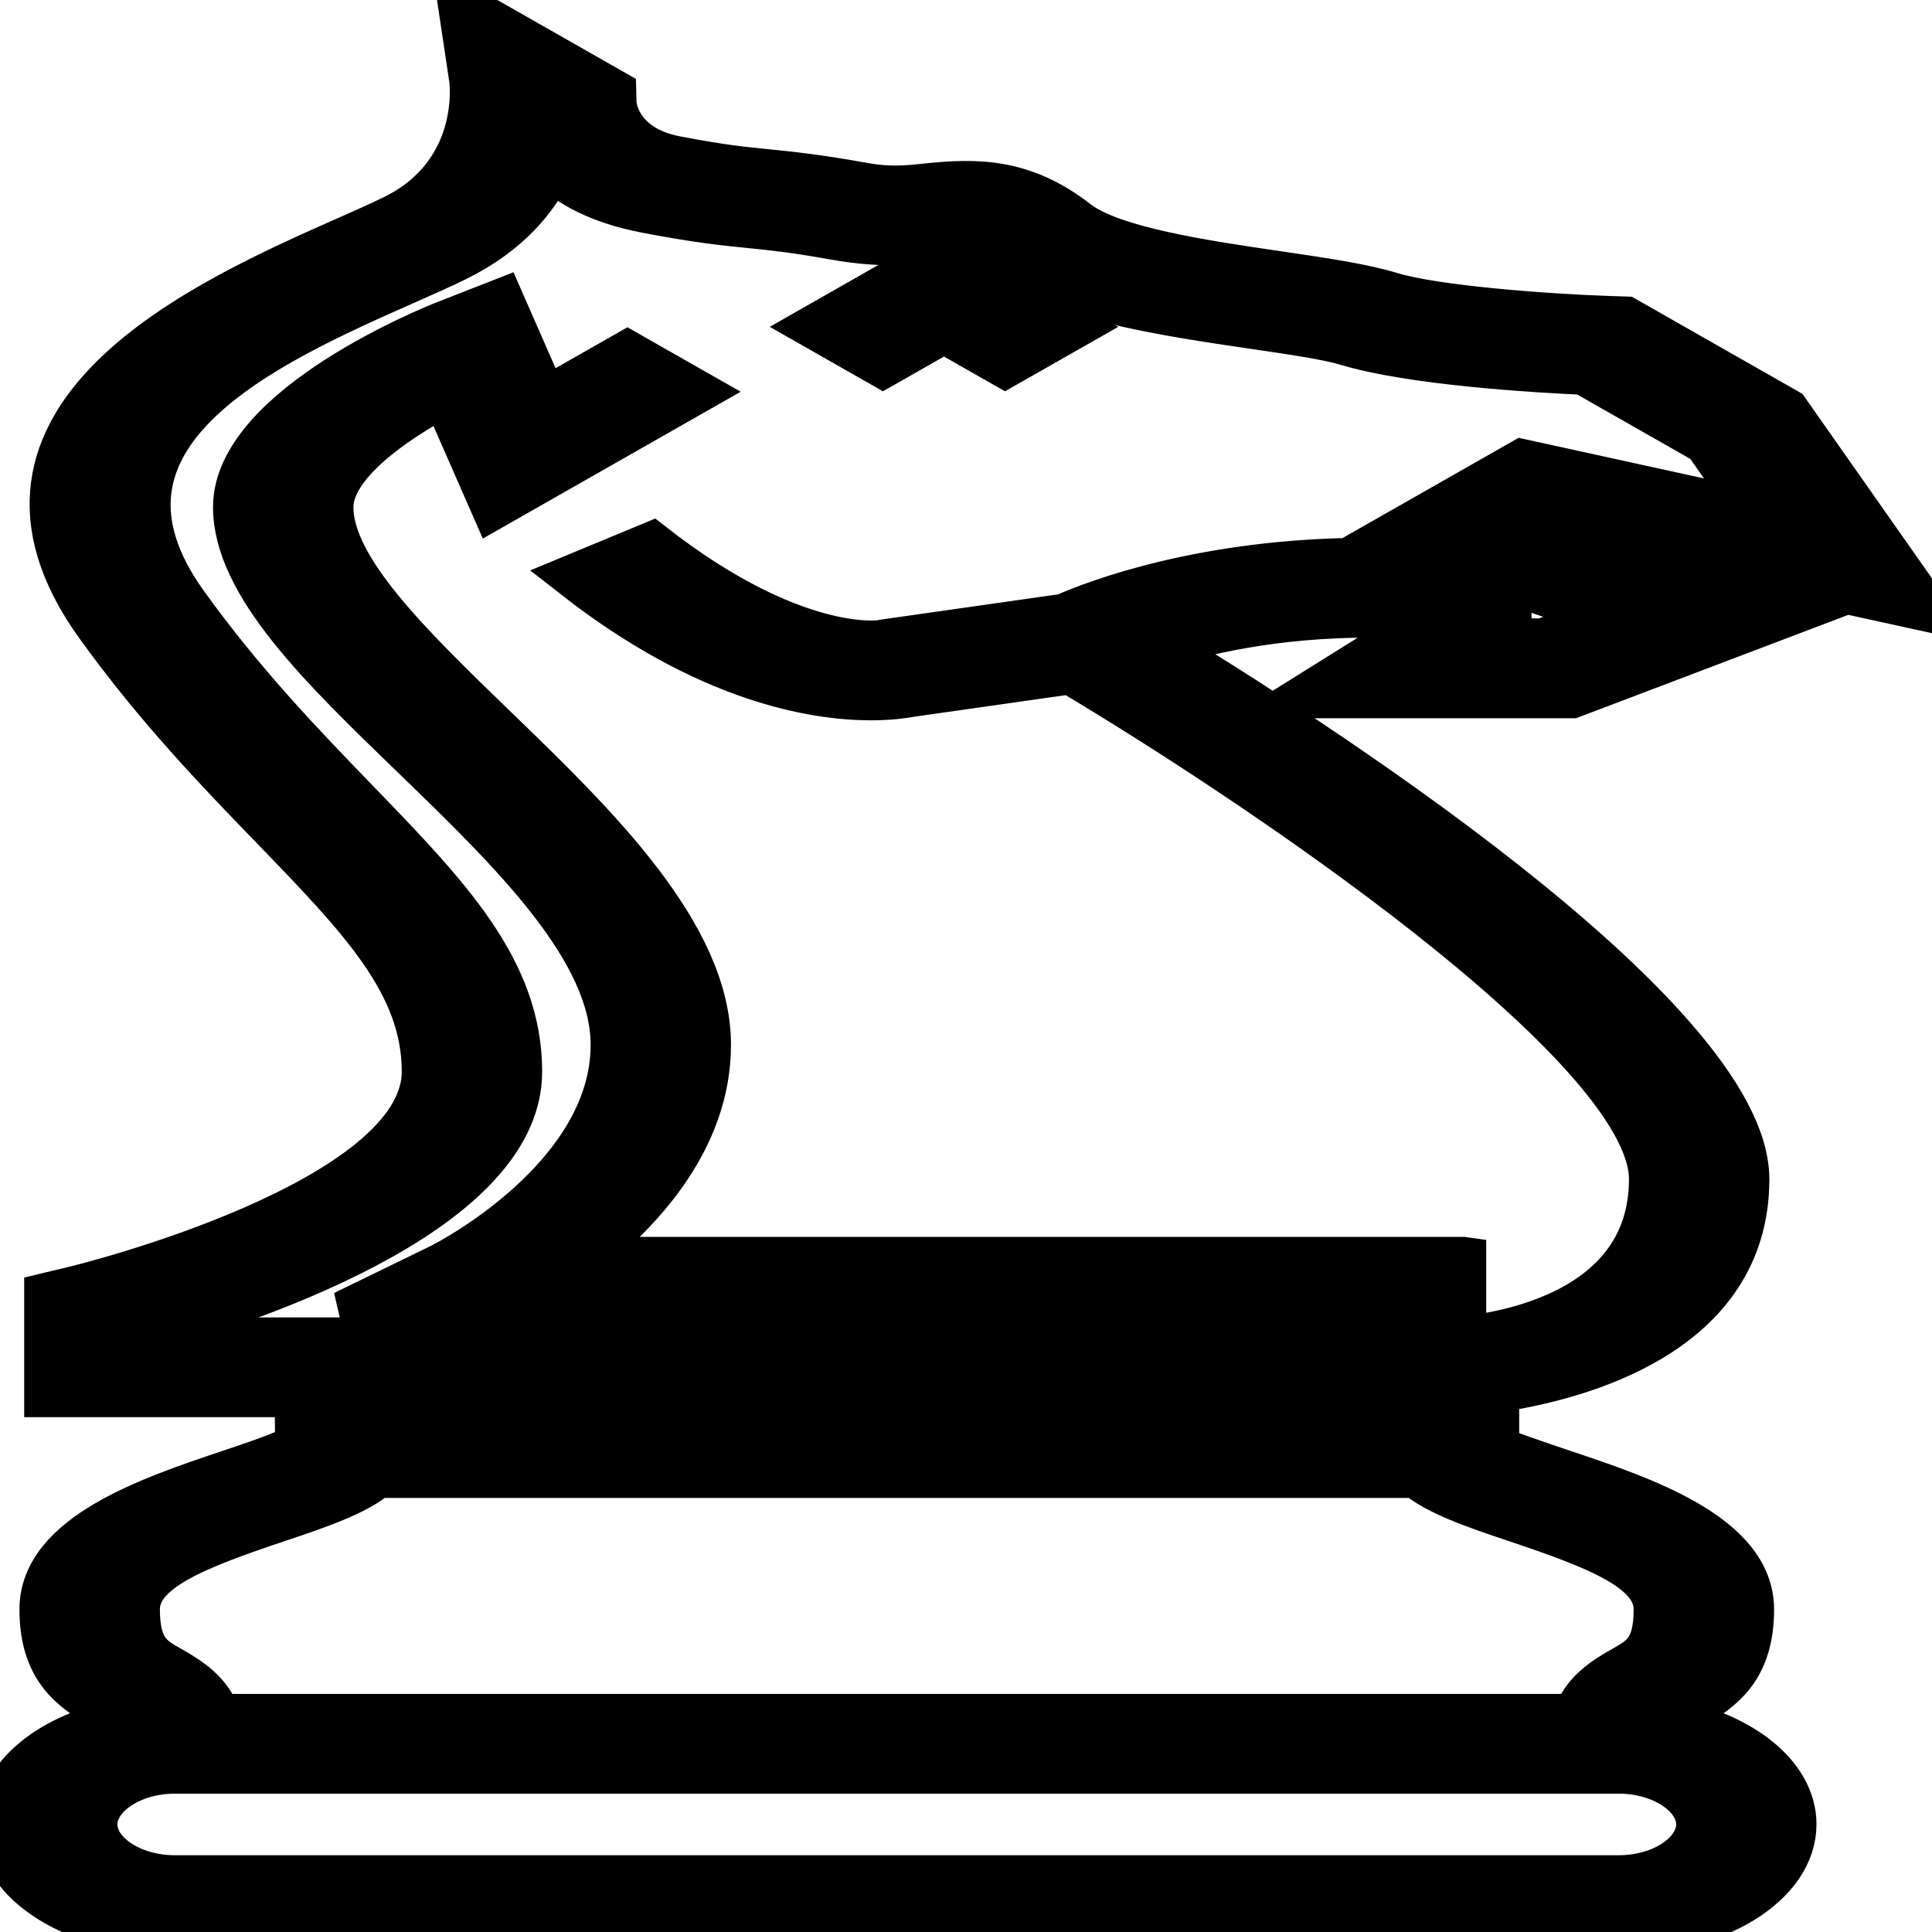 <svg width="42" height="42" xmlns="http://www.w3.org/2000/svg">

 <g>
  <title>background</title>
  <rect fill="none" id="canvas_background" height="44" width="44" y="-1" x="-1"/>
 </g>
 <g>
  <title>Layer 1</title>
  <g id="svg_1" display="none">
   <path id="svg_2" d="m61.7,77c0,0 0,0.701 0,3c0,1.625 5.4,2.375 5.4,6s-1.8,2.25 -1.8,5c1.485,0 2.7,1.35 2.7,3c0,1.65 -1.215,3 -2.7,3l-30.6,0c-1.485,0 -2.7,-1.35 -2.7,-3c0,-1.65 1.215,-3 2.7,-3c0,-2.75 -1.8,-1.375 -1.8,-5s5.4,-4.375 5.4,-6c0,-2.299 0,-3 0,-3" stroke-miterlimit="10" stroke-width="2" stroke="#000000" fill="none"/>
   <line id="svg_3" y2="80" x2="61.7" y1="80" x1="38.3" stroke-miterlimit="10" stroke-width="2" stroke="#000000" fill="none"/>
   <path id="svg_4" d="m38.3,77l23.4,0c0,0 5.3,-0.301 5.3,-7s-13,-20 -13,-20s2.264,-2 6,-2s1,3 1,3l3,0l3,-2l-5,-3l1.5,-1.5l6.5,2.5l-2,-5l-3,-3c0,0 -3.518,-0.208 -5,-1s-5.56,-1.033 -7,-3s-2.037,-0.381 -4,-1s-2.036,-0.337 -4,-1s-2,-3 -2,-3l-1,-1c0,0 0.357,3.966 -2,6s-9.295,5.962 -6,14s7,11.349 7,17s-8,9 -8,9l0,2l5.3,0z" stroke-miterlimit="10" stroke-width="2" stroke="#000000" fill="none"/>
   <line id="svg_5" y2="91" x2="65.3" y1="91" x1="34.7" stroke-miterlimit="10" stroke-width="2" stroke="#000000" fill="none"/>
   <path id="svg_6" d="m45,40l-3,3l-1,-4c0,0 -4,2.754 -4,6c0,5.537 8,12.805 8,20c0,5.581 -4,9 -4,9l21,0" stroke-miterlimit="10" stroke-width="2" stroke="#000000" fill="none"/>
   <path id="svg_7" d="m54,50l-4,1c0,0 -2.357,0.997 -6,-4" stroke-miterlimit="10" stroke-width="2" stroke="#000000" fill="none"/>
   <polyline id="svg_8" points="49,39 51,37 53,39  " stroke-miterlimit="10" stroke-width="2" stroke="#000000" fill="none"/>
  </g>
  <g stroke="null" id="svg_9">
   <g stroke="null" id="svg_10">
    <path stroke="null" id="svg_11" d="m36.324,37.43c0.086,-0.134 0.226,-0.213 0.419,-0.321c0.698,-0.393 1.324,-0.852 1.324,-2.122c0,-1.603 -2.363,-2.395 -4.088,-2.973c-0.538,-0.181 -1.349,-0.452 -1.453,-0.534l0,-1.272c1.788,-0.267 5.438,-1.22 5.438,-4.573c0,-3.553 -9.789,-9.771 -12.787,-11.593c0.922,-0.297 2.51,-0.68 4.578,-0.68c0.614,0 0.888,0.051 0.989,0.079c-0.036,0.148 -0.366,0.472 -0.721,0.695l-1.567,0.978l5.713,0l4.686,-1.779l-5.394,-1.843l0.139,-0.079l8.241,1.805l-3.003,-4.277l-3.503,-1.995l-0.389,-0.013c-1.308,-0.044 -3.743,-0.223 -4.707,-0.517c-0.621,-0.189 -1.475,-0.314 -2.464,-0.459c-1.609,-0.236 -3.611,-0.529 -4.375,-1.124c-1.171,-0.912 -2.196,-0.889 -3.233,-0.783c-0.445,0.047 -0.829,0.087 -1.39,-0.014c-1.034,-0.186 -1.614,-0.244 -2.125,-0.295c-0.53,-0.053 -0.988,-0.099 -1.96,-0.285c-1.291,-0.248 -1.352,-1.173 -1.354,-1.209l-0.006,-0.237l-3.307,-1.883l0.239,1.595c0.003,0.02 0.281,2.039 -1.7,3.013c-0.282,0.139 -0.631,0.293 -1.02,0.465c-3.034,1.343 -8.681,3.843 -5.415,8.381c1.295,1.799 2.638,3.188 3.823,4.411c1.905,1.97 3.282,3.393 3.282,5.303c0,2.871 -7.504,4.703 -7.579,4.721l-0.629,0.151l0,2.141l5.444,0l0.011,1.116c-0.121,0.134 -0.933,0.406 -1.47,0.586c-1.725,0.579 -4.088,1.371 -4.088,2.974c0,1.271 0.626,1.729 1.324,2.122c0.193,0.109 0.332,0.188 0.419,0.321c-1.543,0.297 -2.666,1.185 -2.666,2.232c0,1.289 1.703,2.338 3.796,2.338l31.397,0c2.094,0 3.796,-1.048 3.796,-2.338c0,-1.047 -1.123,-1.935 -2.666,-2.232zm-33.246,-8.288l0,-0.209c2.035,-0.561 8.208,-2.52 8.208,-5.635c0,-2.21 -1.561,-3.823 -3.538,-5.867c-1.157,-1.197 -2.471,-2.553 -3.72,-4.291c-2.675,-3.717 1.809,-5.702 4.775,-7.015c0.421,-0.186 0.796,-0.353 1.102,-0.503c1.134,-0.558 1.746,-1.307 2.073,-2.007c0.404,0.386 1.045,0.754 2.059,0.949c1.118,0.215 1.699,0.274 2.26,0.33c0.491,0.049 0.957,0.096 1.863,0.258c1.045,0.187 1.815,0.108 2.376,0.049c0.62,-0.064 0.699,-0.073 1.209,0.323c1.197,0.932 3.593,1.283 5.518,1.565c0.825,0.121 1.605,0.236 2.008,0.358c1.41,0.429 4.111,0.589 5.16,0.636l2.659,1.514l1.101,1.567l-5.097,-1.117l-2.94,1.674l4.867,1.663l-1.472,0.559l-0.936,0c0.201,-0.314 0.276,-0.664 0.022,-0.992c-0.39,-0.505 -1.36,-0.761 -2.879,-0.761c-3.563,0 -5.932,0.914 -6.619,1.217l-3.891,0.554l-0.101,0.018c-0.017,0.003 -1.889,0.281 -4.978,-2.133l-1.658,0.688c2.872,2.244 5.186,2.625 6.425,2.625c0.407,0 0.7,-0.042 0.856,-0.071l3.48,-0.496c3.87,2.301 12.642,8.126 12.642,11.04c0,3.235 -4.019,3.49 -4.412,3.507l-28.422,0zm27.396,1.168l0,0.585l-21.958,0l0,-0.584l21.958,-0.001zm-24.422,2.711c0.873,-0.292 1.702,-0.576 2.14,-0.957l22.606,0c0.438,0.38 1.267,0.664 2.14,0.957c1.801,0.603 3.076,1.098 3.076,1.965c0,0.889 -0.316,1.067 -0.715,1.292c-0.45,0.254 -0.865,0.532 -1.041,1.046l-29.526,0c-0.176,-0.514 -0.592,-0.792 -1.041,-1.046c-0.399,-0.225 -0.715,-0.403 -0.715,-1.292c0,-0.868 1.275,-1.362 3.076,-1.965zm29.142,7.81l-31.397,0c-0.945,0 -1.744,-0.535 -1.744,-1.169s0.799,-1.169 1.744,-1.169l1.026,0l29.345,0l1.026,0c0.945,0 1.744,0.535 1.744,1.169s-0.799,1.169 -1.744,1.169z"/>
    <path stroke="null" id="svg_12" d="m31.808,27.389l-19.247,0c1.275,-0.965 2.83,-2.572 2.83,-4.676c0,-2.399 -2.47,-4.787 -4.648,-6.893c-1.83,-1.77 -3.56,-3.442 -3.56,-4.795c0,-0.923 1.337,-1.861 2.476,-2.47l1.072,2.444l4.36,-2.483l-1.451,-0.826l-1.797,1.023l-0.945,-2.154l-1.219,0.477c-0.186,0.073 -4.548,1.809 -4.548,3.988c0,1.671 1.867,3.477 3.845,5.389c2.145,2.075 4.364,4.22 4.364,6.3c0,2.939 -3.709,4.798 -3.745,4.816l-2.113,1.029l24.327,0l0,-1.169z"/>
    <polygon stroke="null" id="svg_13" points="20.521,7.176 21.848,7.931 23.299,7.105 20.521,5.523 17.744,7.105 19.194,7.931 "/>
   </g>
  </g>
  <g id="svg_14" opacity="0.2" display="none">
   <g id="svg_15" display="inline">
    <g id="svg_16">
     <path id="svg_17" d="m52.497,82.07l-1.088,0.387c-0.082,-0.358 -0.38,-0.633 -0.849,-0.633c-0.574,0 -0.842,0.417 -0.842,0.842l0,1.408c0,0.501 0.28,0.879 0.849,0.879c0.569,0 0.991,-0.324 0.991,-0.324l0.001,-0.584l-1.156,0l0,-0.955l2.19,0c0,0 0,1.651 0,1.927c-0.361,0.495 -1.215,1.001 -2.026,1.001c-1.348,0 -2.004,-0.842 -2.004,-2.026l0,-1.222c0,-1.073 0.656,-2.019 2.004,-2.019c0.984,0 1.676,0.529 1.93,1.319z"/>
     <g id="svg_18">
      <path id="svg_19" d="m30.408,85.973l0,-5.19l3.668,0l0,1.029l-2.52,0l0,1.051l2.148,0l0,0.992l-2.148,0l0,1.089l2.52,0l0,1.029l-3.668,0z"/>
      <path id="svg_20" d="m75.413,85.973l0,-2.118l-1.7,0l0,2.118l-1.148,0l0,-5.19l1.148,0l0,2.08l1.7,0l0,-2.08l1.133,0l0,5.19l-1.133,0z"/>
     </g>
     <path id="svg_21" d="m46.75,81.685c0,0 -0.776,-0.952 -2.013,-0.952s-2.013,0.952 -2.013,0.952s-0.001,1.05 -0.001,1.078l0,0.639l0,0.416l0,1.252c0,0 0.786,0.958 2.014,0.958l0,0c1.228,0 2.014,-0.958 2.014,-0.958l0,-1.252l0,-0.416l0,-0.639c0.001,-0.028 -0.001,-1.078 -0.001,-1.078zm-1.148,1.708l0,0.245l0,0.868c0,0 -0.259,0.433 -0.869,0.433l0,0c-0.61,0 -0.869,-0.433 -0.869,-0.433l0,-0.868l0,-0.245l0,-0.376c0,-0.016 0.001,-0.765 0.001,-0.765s0.254,-0.429 0.868,-0.429c0.614,0 0.868,0.429 0.868,0.429s0.001,0.749 0.001,0.765l0,0.376z"/>
     <path id="svg_22" d="m26.48,80.793c1.155,0 1.966,0.992 1.966,0.992l0,0.959c0,0 0,1.072 0,1.109c-0.002,0.666 0,1.131 0,1.131s-0.714,0.993 -2.093,0.993l-1.936,0l0,-5.184l2.063,0zm0.826,2.233l0,-0.133c0,-0.003 0,-0.006 0,-0.009c0,-0.218 -0.001,-0.606 -0.001,-0.606s-0.151,-0.254 -0.5,-0.367c-0.138,-0.056 -0.308,-0.084 -0.512,-0.084l-0.73,0l0,3.121l0.752,0c0.246,0 0.436,-0.045 0.58,-0.129c0.284,-0.124 0.41,-0.335 0.41,-0.335l0,-0.849l0,-0.239l0,-0.368c0.001,0 0.001,-0.001 0.001,-0.002z"/>
     <path id="svg_23" d="m70.8,82.45l0,0c0,0.16 0,0.691 0,0.691s-0.843,0.934 -1.819,0.934l-0.991,0l0,1.894l-1.148,0l0,-5.189l2.139,0c0.976,0 1.819,0.934 1.819,0.934s0,0.722 0,0.736zm-1.163,-0.29c0,0 -0.332,-0.351 -0.716,-0.351l-0.931,0l0,1.238l0.932,0c0.384,0 0.716,-0.351 0.716,-0.351s0,-0.254 0,-0.268s-0.001,-0.268 -0.001,-0.268z"/>
     <path id="svg_24" d="m58.547,85.979l-0.994,-2.213l-0.004,-0.001c0.558,-0.277 0.949,-0.711 0.949,-0.711l0,-0.429l0,-0.215l0,0l0,-0.302l0,-0.387c0,0 -0.845,-0.937 -1.824,-0.937l-2.145,0l0,2.37l-0.003,-0.001l0,2.825l1.151,0l0,-1.987l0.003,0l0.754,0l0.812,1.987l1.301,0l0,0.001zm-2.867,-4.163l0.934,0c0.385,0 0.718,0.352 0.718,0.352s0,0.048 0,0.12c0,0.057 0,0.094 0,0.1c0,0.006 0,0.051 0,0.104c0,0.076 0,0.116 0,0.116s-0.333,0.352 -0.718,0.352l-0.934,0l0,-1.144z"/>
     <path id="svg_25" d="m39.665,85.973l0,-2.47l-0.022,-0.008l-0.47,1.052l-0.308,0.643c0,0 -0.217,0.099 -0.496,0.099c-0.278,0 -0.462,-0.086 -0.462,-0.086l-0.33,-0.694l-0.455,-1.015l-0.022,0.022l0,2.455l-1.149,0l0,-5.193l1.037,0l0.701,1.507l0.671,1.559l0.03,0l0.649,-1.559l0.686,-1.507l1.082,0l0,5.193l-1.142,0l0,0.002z"/>
     <path id="svg_26" d="m63.909,85.973l-0.392,-1.065c0,0 -0.389,0.153 -0.888,0.153c-0.499,0 -0.867,-0.153 -0.867,-0.153l-0.392,1.065l-1.22,0l2.034,-5.17c0,0 0.197,-0.052 0.449,-0.052c0.252,0 0.462,0.052 0.462,0.052l2.033,5.17l-1.219,0zm-0.949,-2.641l-0.309,-1.035l-0.03,0l-0.301,1.02l-0.185,0.581c0,0 0.169,0.112 0.494,0.112c0.325,0 0.516,-0.11 0.516,-0.11l-0.185,-0.568z"/>
    </g>
    <g id="svg_27">
     <path id="svg_28" d="m35.493,92.398c0.594,0 1.102,0.217 1.354,0.737c0.143,0.291 0.154,0.691 0.154,1.182c0,0.554 -0.012,0.959 -0.143,1.267c-0.263,0.6 -0.822,0.788 -1.462,0.788l-1.205,0l0,-3.975l1.302,0l0,0.001zm1.005,1.622c0,-0.874 -0.422,-1.16 -1.028,-1.16l-0.777,0l0,3.05l0.777,0c0.754,0 1.028,-0.445 1.028,-1.131l0,-0.759z"/>
     <path id="svg_29" d="m39.425,94.083c-0.114,-0.074 -0.251,-0.108 -0.4,-0.108c-0.371,0 -0.645,0.234 -0.645,0.685l0,1.713l-0.469,0l0,-2.833l0.469,0l0,0.36l0.023,0c0.2,-0.291 0.44,-0.389 0.743,-0.389c0.194,0 0.371,0.046 0.48,0.12l-0.201,0.452z"/>
     <path id="svg_30" d="m42.386,94.426l0,1.947l-0.474,0l0,-0.246l-0.006,-0.006c-0.103,0.166 -0.4,0.286 -0.783,0.286c-0.645,0 -1.005,-0.354 -1.005,-0.839c0,-0.44 0.297,-0.834 0.902,-0.834l0.891,0l0,-0.32c0,-0.308 -0.194,-0.462 -0.651,-0.462c-0.354,0 -0.548,0.097 -0.674,0.246l-0.297,-0.314c0.211,-0.246 0.565,-0.371 0.953,-0.371c0.613,-0.001 1.144,0.193 1.144,0.913zm-1.205,1.553c0.365,0 0.731,-0.103 0.731,-0.525l0,-0.331l-0.777,0c-0.365,0 -0.571,0.154 -0.571,0.417c0,0.268 0.2,0.439 0.617,0.439z"/>
     <path id="svg_31" d="m45.887,95.699c0.063,-0.223 0.126,-0.469 0.183,-0.686l0.411,-1.473l0.519,0l-0.908,2.832l-0.445,0l-0.422,-1.365l-0.246,-0.788l-0.229,0.783l-0.422,1.37l-0.451,0l-0.902,-2.832l0.514,0l0.429,1.49l0.183,0.634l0.023,0c0.057,-0.205 0.126,-0.417 0.183,-0.616l0.469,-1.508l0.434,0l0.457,1.49l0.194,0.668l0.026,0l0,0.001z"/>
     <path id="svg_32" d="m49.569,93.54l0,0.314l0.017,0.006c0.217,-0.251 0.491,-0.349 0.771,-0.349c0.811,0 1.011,0.72 1.011,1.422c0,0.731 -0.211,1.474 -1.102,1.474c-0.28,0 -0.52,-0.092 -0.685,-0.286l-0.011,0l0,1.382l-0.469,0l0,-3.963l0.468,0zm0.64,2.399c0.588,0 0.668,-0.52 0.668,-0.977c0,-0.44 -0.045,-0.988 -0.64,-0.988c-0.577,0 -0.668,0.571 -0.668,0.988c0,0.429 0.069,0.977 0.64,0.977z"/>
     <path id="svg_33" d="m52.625,95.117l0,0.046c0,0.445 0.246,0.811 0.731,0.811c0.183,0 0.451,-0.097 0.64,-0.269l0.302,0.337c-0.268,0.257 -0.617,0.365 -0.965,0.365c-0.577,0 -1.199,-0.268 -1.199,-1.439c0,-1.12 0.645,-1.462 1.182,-1.462c0.623,0 1.131,0.456 1.131,1.245l0,0.365l-1.822,0l0,0.001zm0,-0.394l1.331,0c-0.023,-0.508 -0.28,-0.771 -0.663,-0.771c-0.383,0 -0.64,0.279 -0.668,0.771z"/>
     <path id="svg_34" d="m57.368,93.992c0.131,0.206 0.194,0.502 0.194,0.868c0,0.485 -0.046,0.805 -0.177,1.028c-0.195,0.331 -0.571,0.52 -1.017,0.52c-0.405,0 -0.743,-0.143 -0.937,-0.428c-0.155,-0.235 -0.211,-0.56 -0.211,-1.011c0,-0.32 0.034,-0.588 0.143,-0.811c0.189,-0.405 0.577,-0.64 1.068,-0.64c0.405,-0.001 0.742,0.171 0.937,0.474zm-1.577,0.348c-0.08,0.171 -0.097,0.383 -0.103,0.634c0,0.251 0.012,0.451 0.086,0.617c0.109,0.246 0.32,0.389 0.599,0.389c0.303,0 0.56,-0.155 0.668,-0.503c0.04,-0.137 0.046,-0.297 0.046,-0.599c0,-0.217 -0.017,-0.389 -0.074,-0.525c-0.109,-0.28 -0.331,-0.411 -0.6,-0.411c-0.279,-0.002 -0.507,0.146 -0.622,0.398z"/>
     <path id="svg_35" d="m58.919,93.54l0,0.314l0.017,0.006c0.217,-0.251 0.491,-0.349 0.771,-0.349c0.811,0 1.011,0.72 1.011,1.422c0,0.731 -0.211,1.474 -1.102,1.474c-0.28,0 -0.52,-0.092 -0.685,-0.286l-0.011,0l0,1.382l-0.469,0l0,-3.963l0.468,0zm0.64,2.399c0.588,0 0.668,-0.52 0.668,-0.977c0,-0.44 -0.045,-0.988 -0.639,-0.988c-0.577,0 -0.668,0.571 -0.668,0.988c-0.001,0.429 0.068,0.977 0.639,0.977z"/>
     <path id="svg_36" d="m62.31,96.373c-0.411,0 -0.697,-0.171 -0.697,-0.657l0,-3.489l0.469,0l0,3.449c0,0.171 0.097,0.269 0.291,0.269l0.137,0l0,0.428l-0.2,0z"/>
     <path id="svg_37" d="m63.59,95.117l0,0.046c0,0.445 0.246,0.811 0.731,0.811c0.183,0 0.451,-0.097 0.64,-0.269l0.302,0.337c-0.268,0.257 -0.617,0.365 -0.965,0.365c-0.577,0 -1.199,-0.268 -1.199,-1.439c0,-1.12 0.645,-1.462 1.182,-1.462c0.623,0 1.131,0.456 1.131,1.245l0,0.365l-1.822,0l0,0.001zm0,-0.394l1.331,0c-0.023,-0.508 -0.28,-0.771 -0.663,-0.771c-0.383,0 -0.639,0.279 -0.668,0.771z"/>
     <path id="svg_38" d="m66.183,96.373l0,-0.634l0.588,0l0,0.634l-0.588,0z"/>
    </g>
    <g id="svg_39">
     <path id="svg_40" d="m53.589,18.108c0,-0.985 0,-4.141 0,-5.142c-1.893,-0.429 -3.105,-0.389 -3.105,-0.389s-1.212,-0.039 -3.105,0.389c0,1.001 0,4.157 0,5.142c1.569,-0.391 3.105,-0.376 3.105,-0.376s1.536,-0.015 3.105,0.376z"/>
     <path id="svg_41" d="m45.513,26.506c0.328,-0.146 1.317,-0.465 1.317,-0.465l0.001,23.654c0,0 1.726,0.504 3.001,0.504l0,-14.941l1.305,0l0,14.941c1.275,0 3.001,-0.504 3.001,-0.504l0.001,-23.654c0,0 0.989,0.319 1.317,0.465l0,6.508c0,0 1.39,0.521 2.893,1.666c0,-1.131 -0.002,-12.994 -0.002,-12.994s-3.13,-2.677 -7.861,-2.678l0,0c0,0 0,0 -0.001,0l-0.001,0l0,0c-4.731,0.001 -7.861,2.678 -7.861,2.678s-0.003,11.863 -0.003,12.994c1.503,-1.145 2.893,-1.666 2.893,-1.666l0,-6.508z"/>
     <path id="svg_42" d="m55.464,50.502c0,0 -2.155,0.994 -4.982,0.994c-2.828,0 -4.982,-0.994 -4.982,-0.994l0.009,-12.929c0,0 -1.472,-0.598 -2.908,-1.691c0,1.759 0,11.204 0,12.963c0.068,0.136 0.089,0.178 3.938,7.837c0.771,0.231 2.231,0.58 3.949,0.58c1.718,0 3.166,-0.349 3.937,-0.58c3.848,-7.659 3.87,-7.701 3.938,-7.837c0,-1.759 0,-11.204 0,-12.963c-1.436,1.093 -2.908,1.691 -2.908,1.691l0.009,12.929z"/>
     <path id="svg_43" d="m47.379,58.345c0.865,1.722 1.89,3.761 3.104,6.177c1.214,-2.416 2.238,-4.455 3.104,-6.177c-0.838,0.189 -1.954,0.376 -3.104,0.376c-1.15,0 -2.266,-0.187 -3.104,-0.376z"/>
     <path id="svg_44" d="m77.969,15.423c-6.86,-8.169 -16.886,-12.855 -27.506,-12.855c-10.595,0 -20.606,4.67 -27.465,12.812l-0.595,0.705l-0.001,45.137l0.607,0.709c6.853,8.011 16.859,12.606 27.453,12.606c10.619,0 20.643,-4.657 27.501,-12.778l0.597,-0.706l0.001,-44.925l-0.592,-0.705zm-4.464,43.761c-5.873,6.556 -14.219,10.299 -23.044,10.299c-8.807,0 -17.139,-3.687 -23.006,-10.148l0.001,-41.384c5.874,-6.576 14.207,-10.329 23.007,-10.329c8.822,0 17.17,3.768 23.044,10.367l-0.002,41.195z"/>
    </g>
   </g>
  </g>
 </g>
</svg>